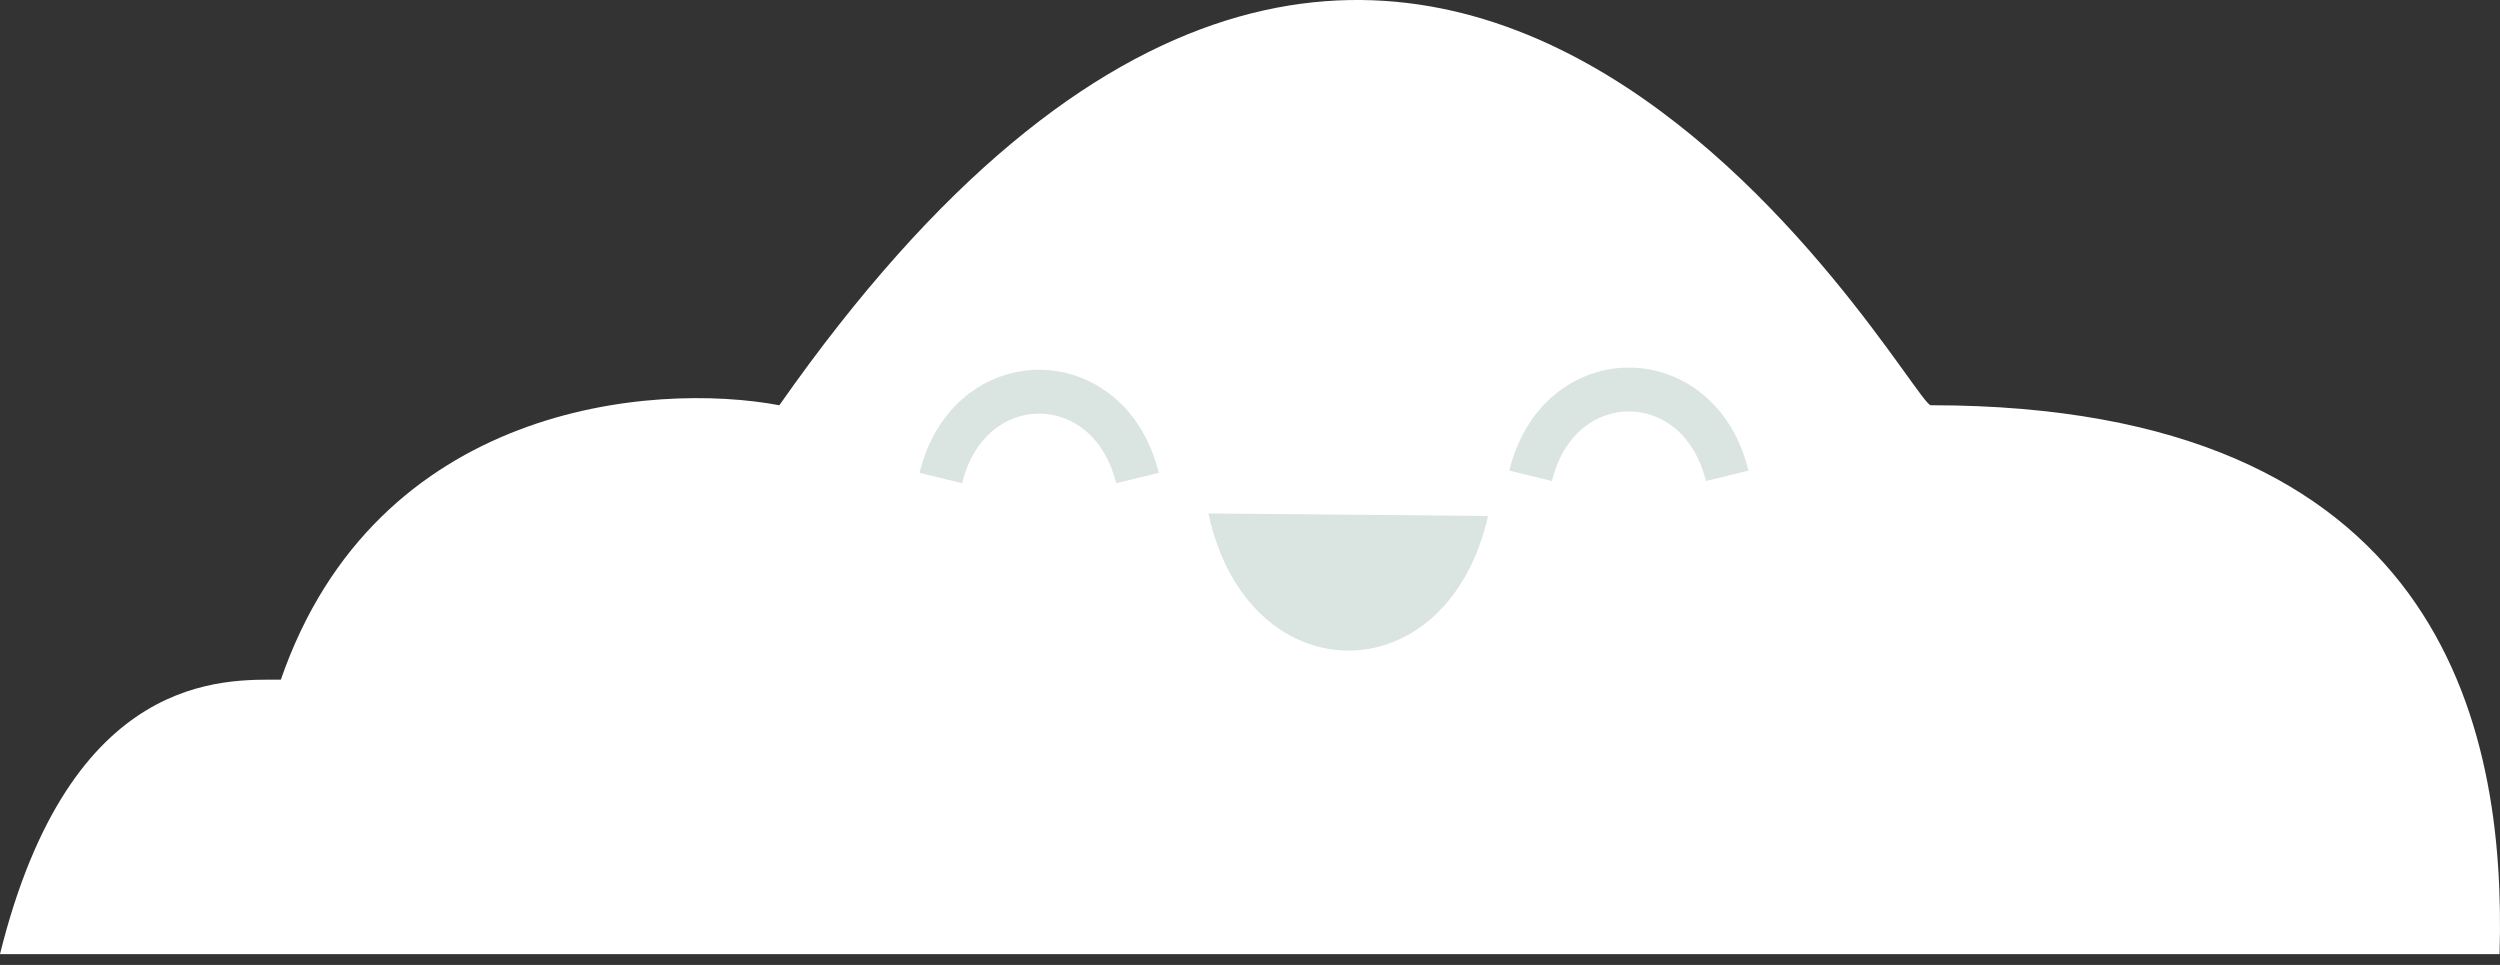 <svg width="114" height="44" viewBox="0 0 114 44" fill="none" xmlns="http://www.w3.org/2000/svg">
<rect x="0" y="0" width="114" height="44" fill="#333333" stroke="none"/>
<path d="M113.979 43.507H0C3.202 30.589 10.245 30.993 12.807 30.993C17.161 18.398 29.775 17.403 35.538 18.479C64.673 -23.099 87.085 18.479 88.045 18.479C111.239 18.481 114.299 33.011 113.979 43.507Z" fill="white"/>
<path d="M42.902 21.798C44.183 16.55 50.586 16.55 51.867 21.798" stroke="#DAE4E1" stroke-width="2"/>
<path d="M69.796 21.697C71.077 16.45 77.48 16.45 78.76 21.697" stroke="#DAE4E1" stroke-width="2"/>
<path d="M67.855 23.529C65.986 31.774 56.878 31.691 55.104 23.413L67.855 23.529Z" fill="#DAE4E1"/>
</svg>
